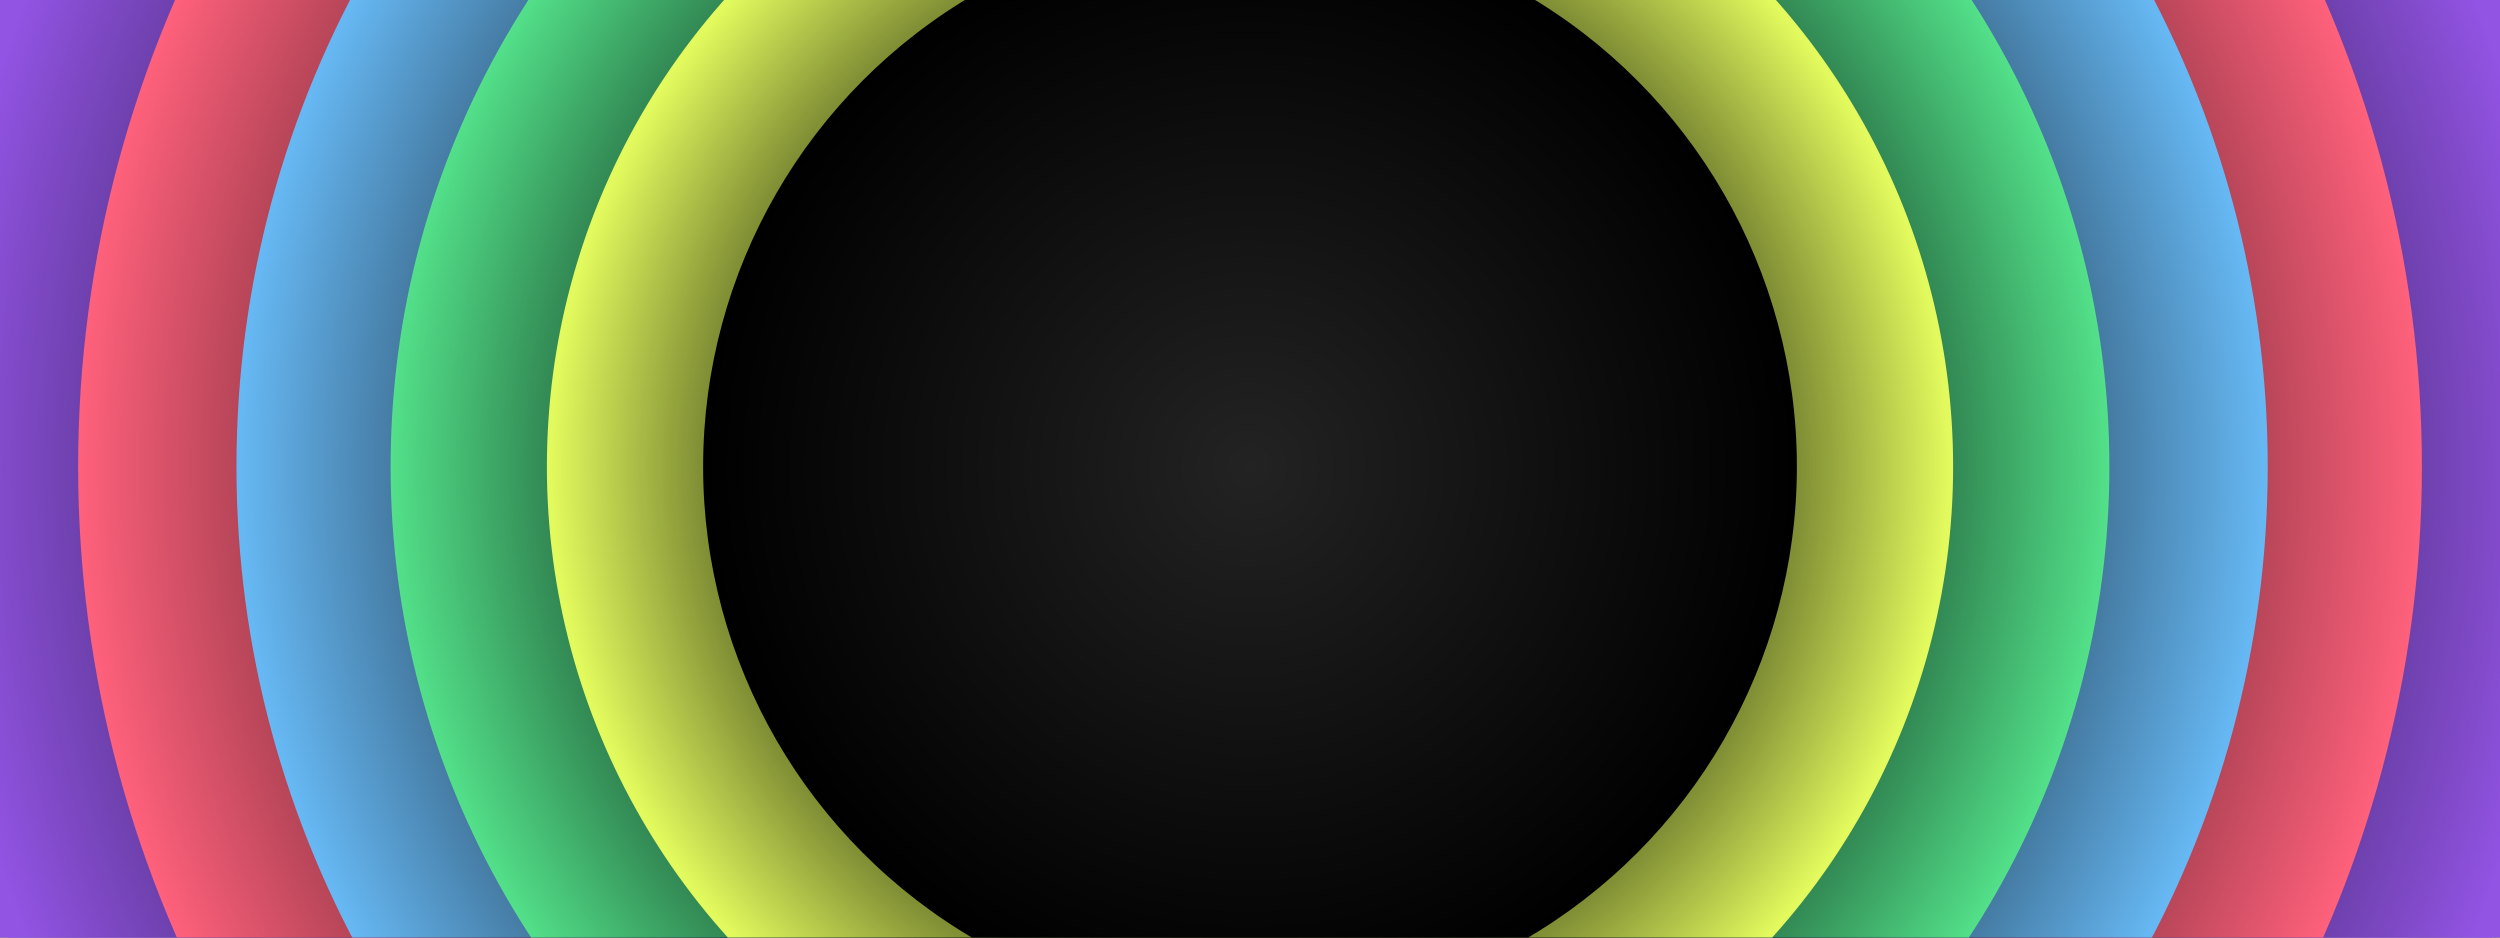 <svg width="1600" height="600" xmlns="http://www.w3.org/2000/svg">
 <rect width="100%" height="100%" fill="#333333" stroke="none"/>
 <g id="Layer_1">
  <title>Layer 1</title>
  <rect id="svg_21" height="600" width="1600" y="0" x="0" stroke-width="0" stroke="#000" fill="#9154e3"/>
  <ellipse ry="850" rx="850" id="svg_6" cy="298.667" cx="800" stroke-width="0" stroke="#000" fill="url(#svg_26)"/>
  <ellipse ry="750" rx="750" id="svg_5" cy="298.667" cx="800" stroke-width="0" stroke="#000" fill="url(#svg_25)"/>
  <ellipse ry="650" rx="650" id="svg_4" cy="298.667" cx="801.333" stroke-width="0" stroke="#000" fill="url(#svg_24)"/>
  <ellipse ry="550" rx="550" id="svg_3" cy="298.667" cx="800" stroke-width="0" stroke="#000" fill="url(#svg_23)"/>
  <ellipse ry="450" rx="450" id="svg_2" cy="298.667" cx="800" stroke-width="0" stroke="#000" fill="url(#svg_22)"/>
  <path id="svg_53" d="m785.238,478.571l48.094,-60.476" opacity="NaN" stroke-width="0" stroke="#000" fill="#ff617a"/>
  <ellipse ry="350" rx="350" id="svg_1" cy="298.667" cx="800" stroke-width="0" stroke="#000" fill="url(#svg_57)"/>
 </g>
 <defs>
  <radialGradient r="0.5" cy="0.5" cx="0.5" spreadMethod="pad" id="svg_57">
   <stop offset="0" stop-opacity="0.996" stop-color="#232323"/>
   <stop offset="1" stop-color="#000000"/>
  </radialGradient>
  <radialGradient r="0.501" cy="0.5" cx="0.5" spreadMethod="pad" id="svg_22">
   <stop offset="0.5" stop-opacity="0.977" stop-color="#000000"/>
   <stop stop-opacity="0.992" offset="1" stop-color="#e4fb5d"/>
  </radialGradient>
  <radialGradient r="0.5" cy="0.5" cx="0.5" spreadMethod="pad" id="svg_23">
   <stop offset="0.531" stop-opacity="0.98" stop-color="#000000"/>
   <stop stop-opacity="0.996" offset="1" stop-color="#54e38a"/>
  </radialGradient>
  <radialGradient r="0.5" cy="0.5" cx="0.5" spreadMethod="pad" id="svg_24">
   <stop offset="0.527" stop-opacity="0.988" stop-color="#000000"/>
   <stop stop-opacity="0.996" offset="1" stop-color="#68bdfa"/>
  </radialGradient>
  <radialGradient r="0.5" cy="0.5" cx="0.5" spreadMethod="pad" id="svg_25">
   <stop offset="0.52" stop-opacity="0.984" stop-color="#000000"/>
   <stop stop-opacity="0.996" offset="1" stop-color="#ff617a"/>
  </radialGradient>
  <radialGradient r="0.5" cy="0.5" cx="0.5" spreadMethod="pad" id="svg_26">
   <stop offset="0.555" stop-opacity="0.984" stop-color="#000000"/>
   <stop stop-opacity="0.996" offset="1" stop-color="#9154e3"/>
  </radialGradient>
 </defs>
</svg>
